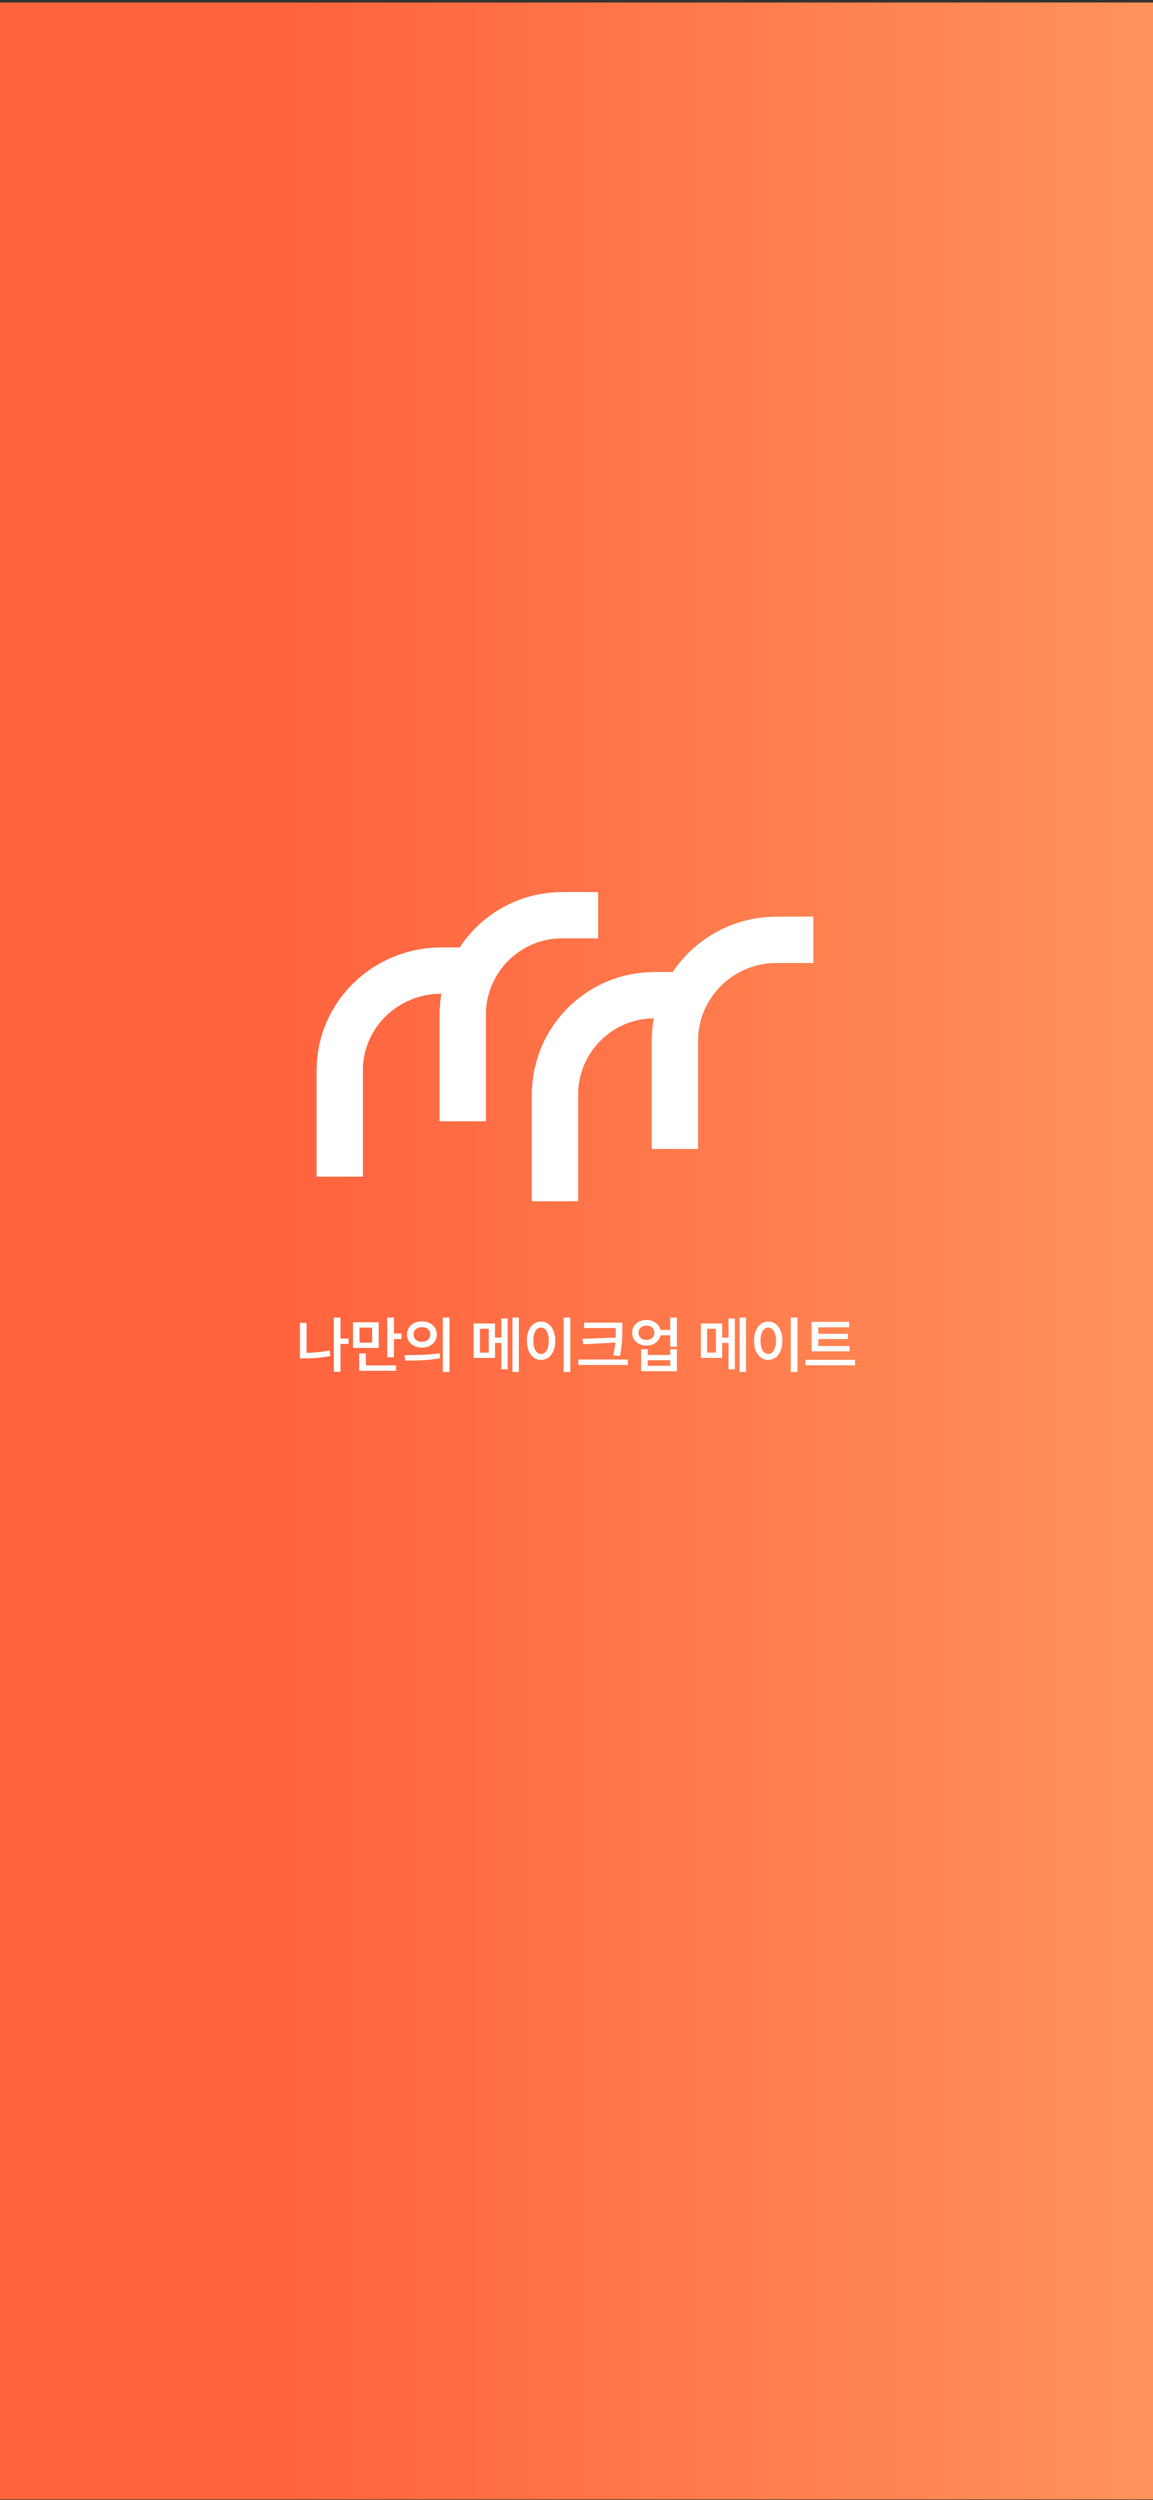 <svg width="375" height="813" viewBox="0 0 375 813" fill="none" xmlns="http://www.w3.org/2000/svg">
<rect x="0" y="0" width="375" height="813" fill="#333333" stroke="none"/>
<rect width="375" height="812" transform="translate(0 0.82)" fill="url(#paint0_linear_2369_13621)"/>
<path d="M155.5 315.633H143.533C125.299 315.633 110.5 330.133 110.5 348.04V382.633" stroke="white" stroke-width="15" stroke-miterlimit="10"/>
<path d="M194.5 297.633H182.799C164.97 297.633 150.5 312.133 150.5 330.04V364.633" stroke="white" stroke-width="15" stroke-miterlimit="10"/>
<path d="M155.5 315.633H143.533C125.299 315.633 110.5 330.133 110.5 348.04V382.633" stroke="white" stroke-width="15" stroke-miterlimit="10"/>
<path d="M194.5 297.633H182.799C164.97 297.633 150.5 312.133 150.5 330.04V364.633" stroke="white" stroke-width="15" stroke-miterlimit="10"/>
<path d="M224.5 323.633H212.799C194.97 323.633 180.5 338.133 180.5 356.04V390.633" stroke="white" stroke-width="15" stroke-miterlimit="10"/>
<path d="M264.5 305.633H252.533C234.299 305.633 219.5 320.349 219.5 338.524V373.633" stroke="white" stroke-width="15" stroke-miterlimit="10"/>
<path d="M224.5 323.633H212.799C194.97 323.633 180.5 338.133 180.5 356.04V390.633" stroke="white" stroke-width="15" stroke-miterlimit="10"/>
<path d="M264.5 305.633H252.533C234.299 305.633 219.5 320.349 219.5 338.524V373.633" stroke="white" stroke-width="15" stroke-miterlimit="10"/>
<path d="M113.359 435.297V437.074H110.742V446.098H108.574V428.48H110.742V435.297H113.359ZM99.688 430.199V439.945C102.041 439.906 104.551 439.701 107.207 439.145L107.441 440.98C104.473 441.566 101.641 441.742 99.023 441.742H97.539V430.199H99.688ZM123.164 430.004V438.344H114.805V430.004H123.164ZM116.934 431.742V436.625H121.035V431.742H116.934ZM128.125 428.48V433.656H130.586V435.473H128.125V441.371H125.957V428.48H128.125ZM128.828 444.027V445.785H116.816V440.121H118.984V444.027H128.828ZM137.207 429.711C140 429.691 142.051 431.469 142.07 433.969C142.051 436.488 140 438.246 137.207 438.246C134.434 438.246 132.363 436.488 132.363 433.969C132.363 431.469 134.434 429.691 137.207 429.711ZM137.207 431.586C135.664 431.586 134.512 432.504 134.512 433.969C134.512 435.453 135.664 436.352 137.207 436.352C138.77 436.352 139.941 435.453 139.941 433.969C139.941 432.504 138.77 431.586 137.207 431.586ZM146.191 428.48V446.156H144.023V428.48H146.191ZM131.562 440.688C134.746 440.688 139.16 440.648 142.969 440.102L143.145 441.684C139.18 442.445 134.941 442.465 131.836 442.465L131.562 440.688ZM160.996 430.395V434.984H163.047V428.793H165.117V445.277H163.047V436.742H160.996V441.586H154.062V430.395H160.996ZM156.094 432.113V439.867H158.965V432.113H156.094ZM168.75 428.48V446.137H166.66V428.48H168.75ZM185.488 428.48V446.156H183.301V428.48H185.488ZM175.977 429.77C178.633 429.77 180.566 432.191 180.586 436C180.566 439.848 178.633 442.25 175.977 442.25C173.301 442.25 171.367 439.848 171.367 436C171.367 432.191 173.301 429.77 175.977 429.77ZM175.977 431.723C174.473 431.723 173.457 433.305 173.457 436C173.457 438.715 174.473 440.297 175.977 440.297C177.461 440.297 178.477 438.715 178.477 436C178.477 433.305 177.461 431.723 175.977 431.723ZM202.402 430.121V432.23C202.402 434.789 202.402 437.23 201.621 440.961L199.453 440.766C199.814 439.223 200.02 437.865 200.137 436.605L189.727 437.152L189.434 435.395L200.234 434.984C200.273 434.037 200.273 433.129 200.273 432.23V431.879H189.961V430.121H202.402ZM204.18 442.113V443.891H188.086V442.113H204.18ZM210.273 429.262C212.559 429.242 214.355 430.561 214.805 432.504H217.988V428.48H220.156V437.953H217.988V434.262H214.824C214.385 436.244 212.568 437.582 210.273 437.582C207.559 437.582 205.605 435.844 205.605 433.402C205.605 431 207.559 429.242 210.273 429.262ZM210.273 431.078C208.75 431.078 207.676 431.977 207.676 433.402C207.676 434.809 208.75 435.746 210.273 435.746C211.758 435.746 212.812 434.809 212.832 433.402C212.812 431.977 211.758 431.078 210.273 431.078ZM210.664 438.773V440.648H217.988V438.773H220.156V445.922H208.516V438.773H210.664ZM210.664 444.164H217.988V442.328H210.664V444.164ZM234.883 430.395V434.984H236.934V428.793H239.004V445.277H236.934V436.742H234.883V441.586H227.949V430.395H234.883ZM229.98 432.113V439.867H232.852V432.113H229.98ZM242.637 428.48V446.137H240.547V428.48H242.637ZM259.375 428.48V446.156H257.188V428.48H259.375ZM249.863 429.77C252.52 429.77 254.453 432.191 254.473 436C254.453 439.848 252.52 442.25 249.863 442.25C247.188 442.25 245.254 439.848 245.254 436C245.254 432.191 247.188 429.77 249.863 429.77ZM249.863 431.723C248.359 431.723 247.344 433.305 247.344 436C247.344 438.715 248.359 440.297 249.863 440.297C251.348 440.297 252.363 438.715 252.363 436C252.363 433.305 251.348 431.723 249.863 431.723ZM276.328 437.738V439.457H263.945V429.867H276.172V431.625H266.152V433.754H275.762V435.453H266.152V437.738H276.328ZM278.105 442.211V443.988H261.973V442.211H278.105Z" fill="white"/>
<defs>
<linearGradient id="paint0_linear_2369_13621" x1="-1.39698e-06" y1="406" x2="405.39" y2="406" gradientUnits="userSpaceOnUse">
<stop offset="0.229" stop-color="#FF633E"/>
<stop offset="1" stop-color="#FF985E"/>
</linearGradient>
</defs>
</svg>

